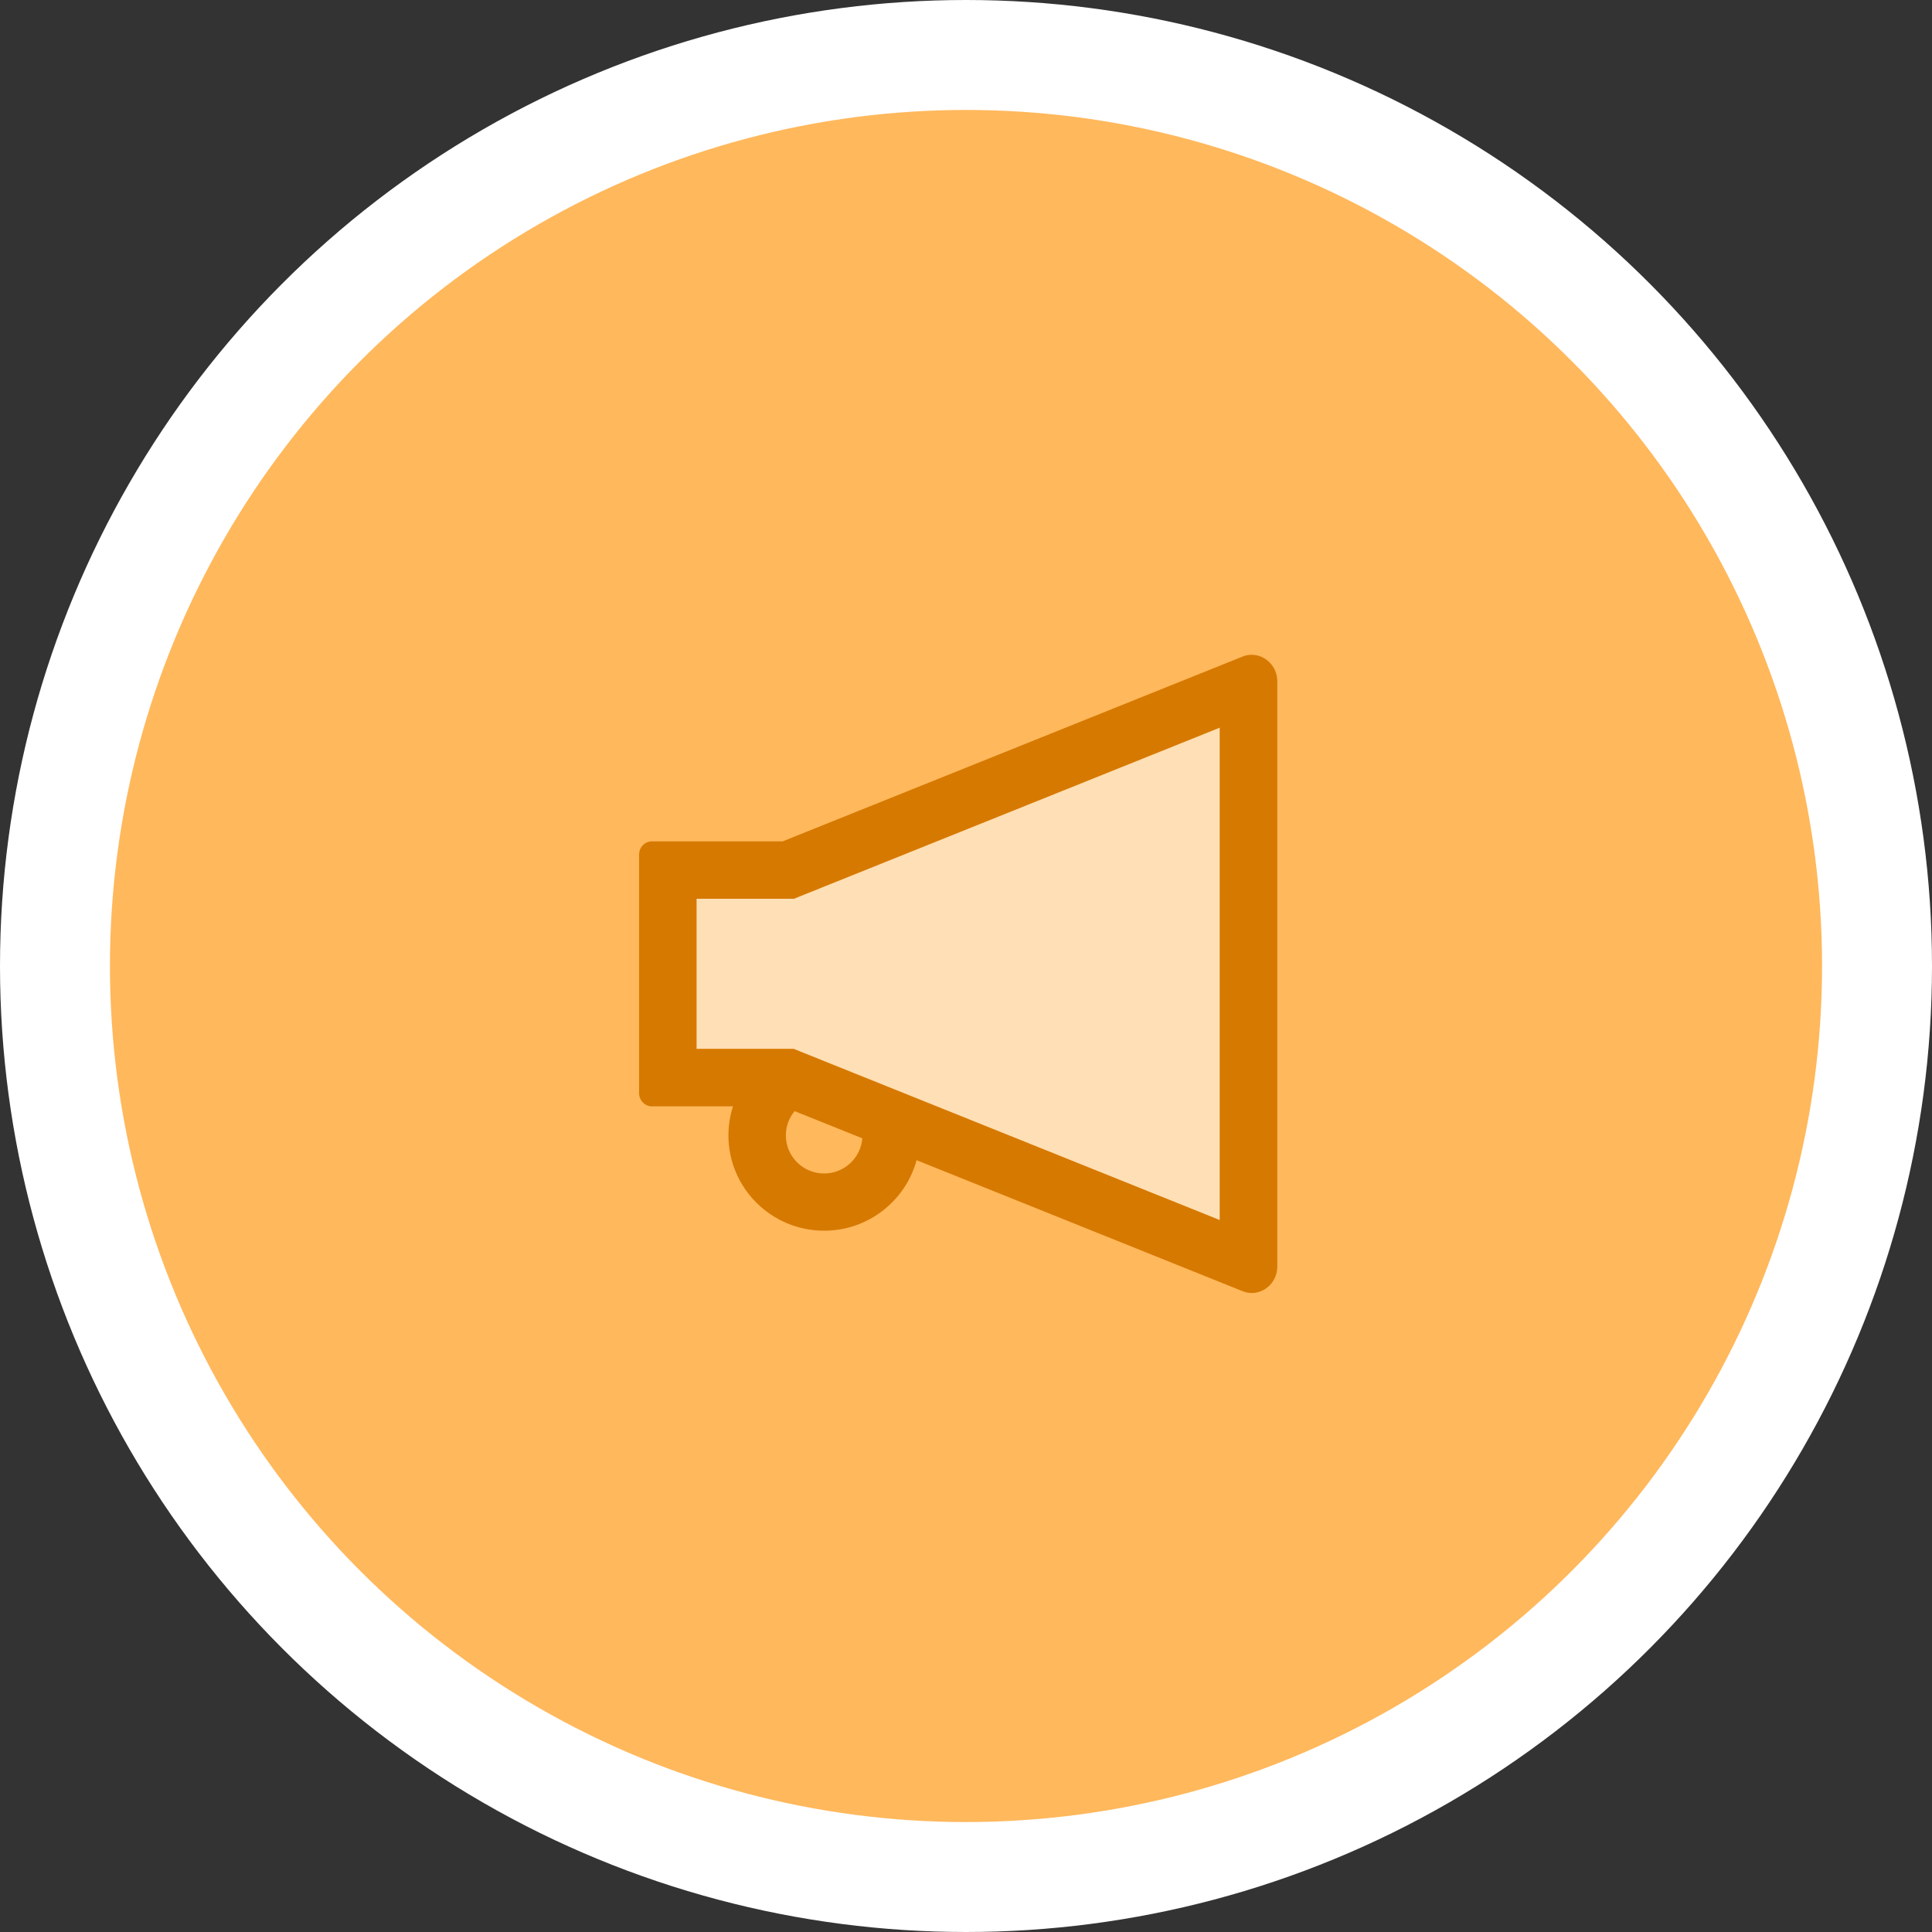 <svg width="123" height="123" viewBox="0 0 123 123" fill="none" xmlns="http://www.w3.org/2000/svg">
<rect x="0" y="0" width="123" height="123" fill="#333333" stroke="none"/>
<circle cx="61.5" cy="61.5" r="58" fill="#FFB85C" stroke="white" stroke-width="7"/>
<path d="M46.659 70.435C46.471 71.024 46.375 71.648 46.375 72.283C46.375 71.648 46.477 71.024 46.664 70.435H46.659ZM50.534 57.221H44.344V66.778H50.534L51.189 67.043L77.656 77.676V46.324L51.189 56.957L50.534 57.221Z" fill="#FFDFB5"/>
<path d="M79.688 41.688C79.495 41.688 79.296 41.723 79.098 41.804L49.828 53.565H41.5C41.053 53.565 40.688 53.941 40.688 54.408V69.592C40.688 70.059 41.053 70.435 41.5 70.435H46.664C46.477 71.024 46.375 71.648 46.375 72.283C46.375 75.63 49.107 78.352 52.469 78.352C55.282 78.352 57.654 76.442 58.354 73.862L79.103 82.201C79.302 82.277 79.5 82.318 79.693 82.318C80.551 82.318 81.318 81.597 81.318 80.632V43.373C81.312 42.409 80.551 41.688 79.688 41.688ZM52.469 74.71C51.123 74.71 50.031 73.624 50.031 72.283C50.031 71.715 50.229 71.171 50.59 70.74L54.901 72.471C54.8 73.72 53.748 74.71 52.469 74.71V74.71ZM77.656 77.676L51.189 67.043L50.534 66.778H44.344V57.221H50.534L51.189 56.957L77.656 46.324V77.676V77.676Z" fill="#D67900"/>
</svg>
